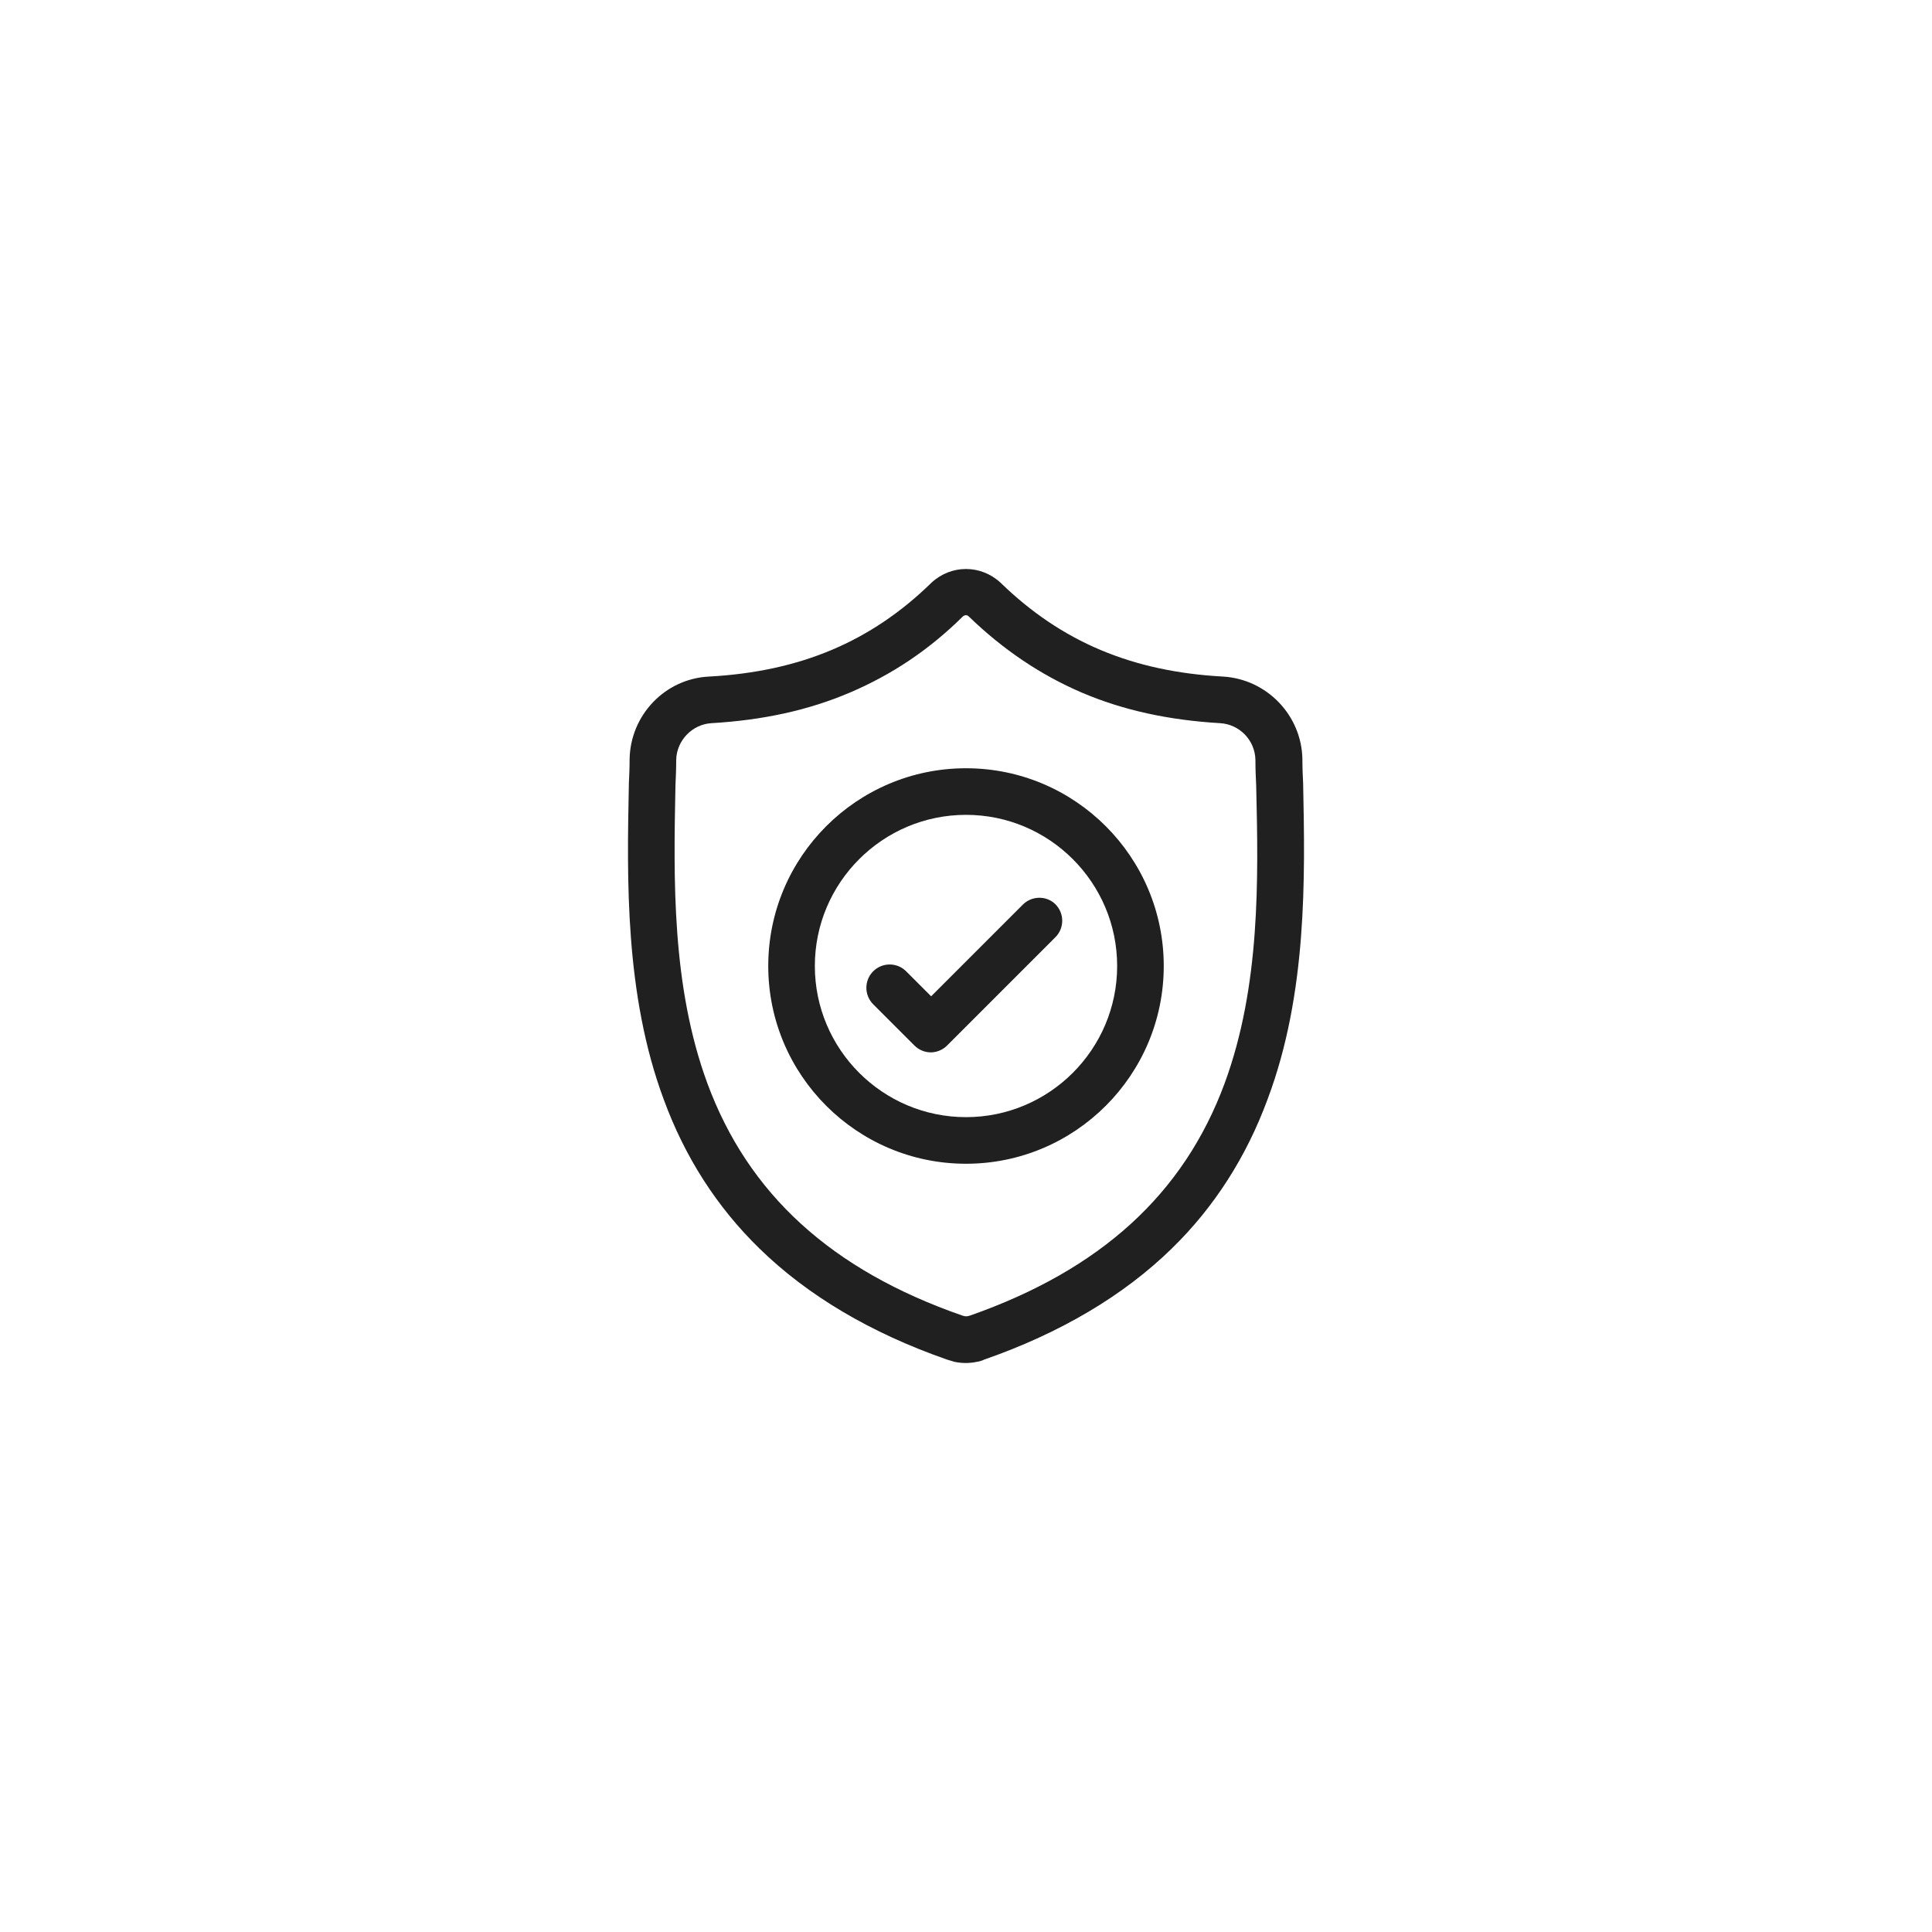 <svg version="1.1" id="Capa_1" xmlns="http://www.w3.org/2000/svg" x="0" y="0" viewBox="0 0 510 510" xml:space="preserve"><style>.st0{fill:#202020}</style><g id="surface1"><path class="st0" d="M344 207.1v-.2c-.1-2-.2-4.1-.2-6.5-.2-11.6-9.4-21.1-20.9-21.8-24.1-1.3-42.7-9.2-58.7-24.7l-.1-.1c-5.2-4.8-13-4.8-18.2 0l-.1.1c-15.9 15.5-34.6 23.4-58.7 24.7-11.6.6-20.7 10.2-20.9 21.8 0 2.4-.1 4.5-.2 6.5v.4c-.5 24.6-1.1 55.2 9.2 82.9 5.6 15.3 14.1 28.5 25.3 39.4 12.7 12.4 29.4 22.3 49.5 29.3.7.2 1.3.4 2 .6 1 .2 2 .3 2.9.3 1 0 2-.1 2.9-.3.7-.1 1.4-.3 2-.6 20.1-7 36.8-16.9 49.5-29.3 11.2-10.9 19.7-24.2 25.3-39.4 10.5-27.9 9.9-58.5 9.4-83.1zm-20.7 78.8c-10.8 29.3-32.8 49.3-67.3 61.4-.1 0-.3.1-.4.1-.4.1-.7.1-1.1 0-.1 0-.3-.1-.4-.1-34.6-12-56.6-32.1-67.4-61.4-9.4-25.6-8.9-53.7-8.4-78.4v-.1c.1-2.1.2-4.4.2-6.8.1-5.1 4.2-9.4 9.3-9.7 13.6-.8 25.6-3.4 36.6-8.1 11-4.7 20.8-11.2 29.8-20.1.5-.4 1.1-.4 1.5 0 9.1 8.8 18.9 15.4 29.8 20.1 11 4.7 23 7.3 36.6 8.1 5.1.3 9.2 4.5 9.3 9.7 0 2.5.1 4.7.2 6.8.6 24.8 1.1 52.9-8.3 78.5z"/><path class="st0" d="M255 202.8c-28.8 0-52.2 23.4-52.2 52.2 0 28.8 23.4 52.2 52.2 52.2 28.8 0 52.2-23.4 52.2-52.2 0-28.8-23.4-52.2-52.2-52.2zm0 92.1c-22 0-39.9-17.9-39.9-39.9s17.9-39.9 39.9-39.9 39.9 17.9 39.9 39.9-17.9 39.9-39.9 39.9z"/><path class="st0" d="M270 238.8L245.8 263l-6.6-6.6c-2.4-2.4-6.3-2.4-8.7 0-2.4 2.4-2.4 6.3 0 8.7l10.9 10.9c1.2 1.2 2.8 1.8 4.3 1.8s3.1-.6 4.3-1.8l28.6-28.6c2.4-2.4 2.4-6.3 0-8.7-2.3-2.3-6.2-2.3-8.6.1z"/></g></svg>